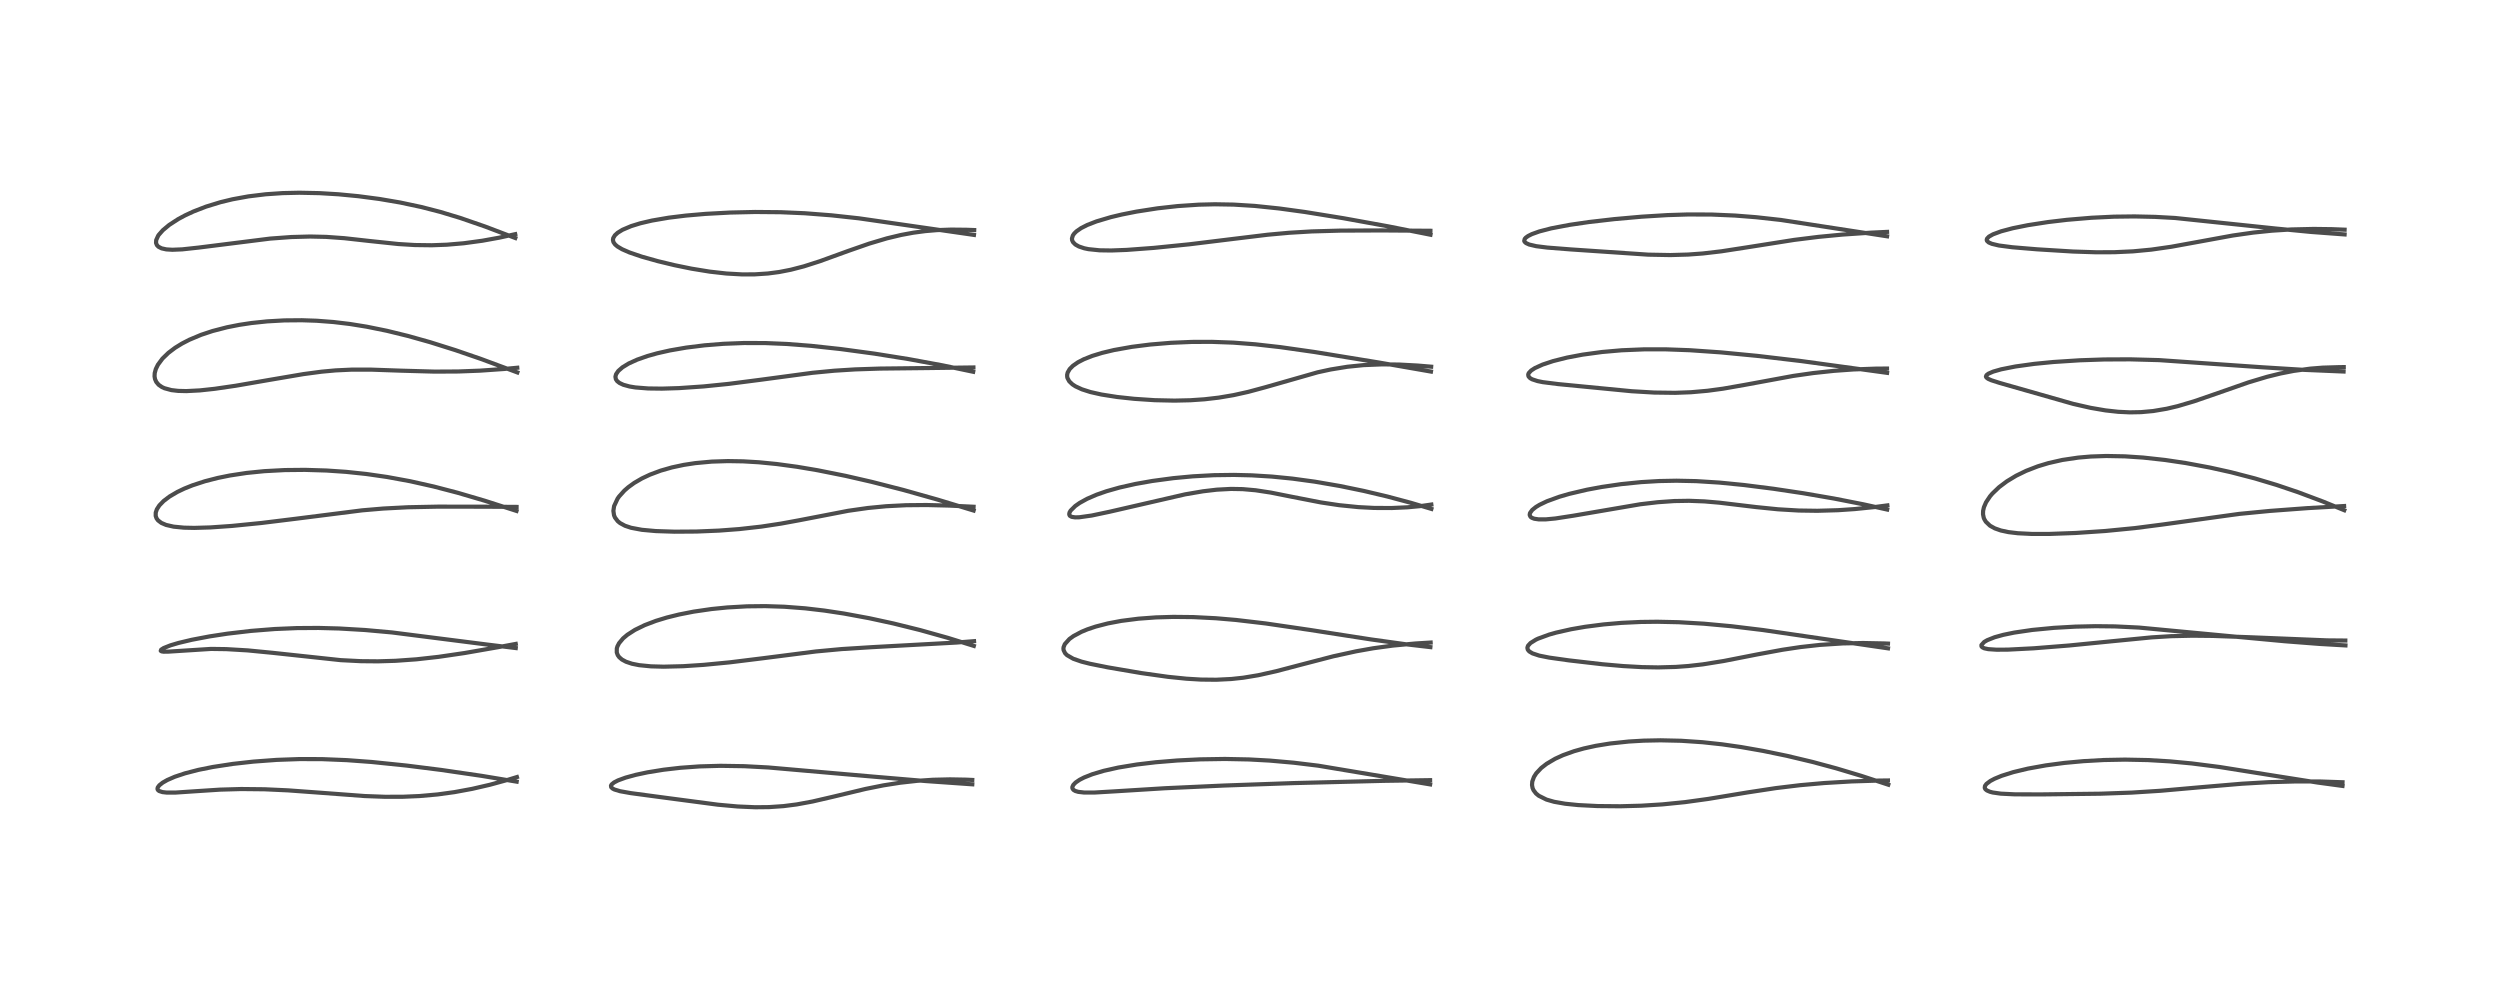 <?xml version="1.0" encoding="utf-8" standalone="no"?>
<!DOCTYPE svg PUBLIC "-//W3C//DTD SVG 1.1//EN"
  "http://www.w3.org/Graphics/SVG/1.1/DTD/svg11.dtd">
<!-- Created with matplotlib (https://matplotlib.org/) -->
<svg height="288pt" version="1.1" viewBox="0 0 720 288" width="720pt" xmlns="http://www.w3.org/2000/svg" xmlns:xlink="http://www.w3.org/1999/xlink">
 <defs>
  <style type="text/css">*{stroke-linecap:butt;stroke-linejoin:round;}</style>
 </defs>
 <g id="figure_1">
  <g id="patch_1">
   <path d="M 0 288 
L 720 288 
L 720 0 
L 0 0 
z
" style="fill:#ffffff;"/>
  </g>
  <g id="axes_1">
   <g id="line2d_1">
    <path clip-path="url(#paa6ed14b52)" d="M 148.796 225.116 
L 138.697 223.442 
L 127.013 221.735 
L 117.08 220.482 
L 107.044 219.45 
L 99.912 218.923 
L 92.76 218.63 
L 86.312 218.61 
L 79.671 218.846 
L 72.976 219.342 
L 67.076 220.002 
L 61.302 220.887 
L 57.149 221.721 
L 53.265 222.724 
L 50.343 223.703 
L 48.18 224.645 
L 46.861 225.395 
L 45.889 226.163 
L 45.431 226.782 
L 45.348 227.207 
L 45.461 227.507 
L 45.811 227.806 
L 46.796 228.125 
L 47.997 228.26 
L 50.51 228.262 
L 56.311 227.874 
L 63.364 227.415 
L 69.46 227.24 
L 76.178 227.311 
L 82.952 227.623 
L 91.395 228.241 
L 104.999 229.259 
L 110.824 229.475 
L 115.982 229.469 
L 120.854 229.259 
L 126.065 228.793 
L 130.92 228.125 
L 135.987 227.189 
L 141.09 226.01 
L 146.129 224.628 
L 148.872 223.793 
L 148.872 223.793 
" style="fill:none;stroke:#000000;stroke-linecap:square;stroke-opacity:0.7;stroke-width:1.2;"/>
   </g>
   <g id="line2d_2">
    <path clip-path="url(#paa6ed14b52)" d="M 148.537 186.64 
L 140.227 185.622 
L 112.897 182.144 
L 105.142 181.443 
L 97.627 181.002 
L 91.729 180.847 
L 85.502 180.889 
L 79.119 181.158 
L 72.304 181.698 
L 65.535 182.491 
L 60.348 183.284 
L 55.229 184.259 
L 51.393 185.174 
L 49.079 185.863 
L 47.128 186.64 
L 46.42 187.098 
L 46.294 187.438 
L 46.552 187.6 
L 47.134 187.688 
L 48.5 187.669 
L 60.778 186.887 
L 65.168 186.95 
L 71.332 187.314 
L 78.515 188.013 
L 98.141 190.123 
L 103.94 190.418 
L 108.835 190.464 
L 113.888 190.313 
L 119.918 189.884 
L 126.31 189.171 
L 133.774 188.075 
L 143.475 186.384 
L 148.54 185.448 
L 148.54 185.448 
" style="fill:none;stroke:#000000;stroke-linecap:square;stroke-opacity:0.7;stroke-width:1.2;"/>
   </g>
   <g id="line2d_3">
    <path clip-path="url(#paa6ed14b52)" d="M 148.753 147.147 
L 139.57 144.198 
L 131.805 141.917 
L 124.911 140.117 
L 118.106 138.589 
L 111.482 137.37 
L 105.508 136.51 
L 99.63 135.891 
L 94.049 135.51 
L 87.832 135.321 
L 82.009 135.38 
L 76.114 135.695 
L 71.006 136.211 
L 66.19 136.943 
L 62.696 137.653 
L 59 138.605 
L 55.417 139.778 
L 53.113 140.704 
L 51.094 141.668 
L 48.845 142.985 
L 47.144 144.272 
L 45.896 145.556 
L 45.177 146.669 
L 44.85 147.627 
L 44.84 148.586 
L 45.083 149.279 
L 45.507 149.864 
L 46.465 150.596 
L 47.835 151.182 
L 49.997 151.676 
L 52.984 151.968 
L 55.947 152.034 
L 60.603 151.898 
L 66.78 151.469 
L 75.31 150.616 
L 85.217 149.395 
L 104.297 146.977 
L 110.368 146.459 
L 117.493 146.088 
L 126.142 145.911 
L 139.626 145.929 
L 148.775 145.991 
L 148.775 145.991 
" style="fill:none;stroke:#000000;stroke-linecap:square;stroke-opacity:0.7;stroke-width:1.2;"/>
   </g>
   <g id="line2d_4">
    <path clip-path="url(#paa6ed14b52)" d="M 148.994 107.259 
L 138.56 103.391 
L 131.184 100.851 
L 123.865 98.547 
L 117.524 96.763 
L 111.434 95.271 
L 105.607 94.086 
L 100.762 93.306 
L 96.043 92.743 
L 91.211 92.375 
L 86.949 92.23 
L 81.904 92.274 
L 76.958 92.553 
L 72.43 93.027 
L 68.905 93.559 
L 65.406 94.25 
L 61.221 95.331 
L 57.927 96.425 
L 54.54 97.846 
L 52.402 98.95 
L 50.44 100.159 
L 48.496 101.624 
L 46.803 103.262 
L 45.486 105.034 
L 44.877 106.275 
L 44.558 107.456 
L 44.511 108.378 
L 44.641 109.161 
L 45.003 109.993 
L 45.685 110.81 
L 46.64 111.475 
L 47.342 111.801 
L 49.36 112.35 
L 51.301 112.577 
L 53.656 112.636 
L 57.556 112.436 
L 61.825 111.977 
L 67.89 111.092 
L 77.467 109.433 
L 87.386 107.742 
L 92.64 107.041 
L 96.686 106.669 
L 101.321 106.452 
L 106.869 106.453 
L 115.511 106.754 
L 125.182 107.025 
L 131.959 106.986 
L 138.209 106.75 
L 145.218 106.263 
L 148.973 105.909 
L 148.973 105.909 
" style="fill:none;stroke:#000000;stroke-linecap:square;stroke-opacity:0.7;stroke-width:1.2;"/>
   </g>
   <g id="line2d_5">
    <path clip-path="url(#paa6ed14b52)" d="M 148.409 68.545 
L 139.721 65.245 
L 132.502 62.752 
L 126.772 61.022 
L 121.332 59.618 
L 115.247 58.322 
L 109.274 57.304 
L 103.18 56.501 
L 97.479 55.954 
L 92.003 55.624 
L 86.206 55.506 
L 81.421 55.614 
L 76.549 55.946 
L 71.542 56.556 
L 66.973 57.39 
L 63.52 58.224 
L 59.38 59.492 
L 55.726 60.905 
L 53.307 62.029 
L 51.287 63.118 
L 48.712 64.792 
L 46.893 66.311 
L 45.735 67.625 
L 45.541 67.909 
L 44.98 69.149 
L 44.94 69.976 
L 45.192 70.606 
L 45.631 71.062 
L 46.54 71.526 
L 47.902 71.827 
L 49.647 71.933 
L 52.481 71.815 
L 57.233 71.299 
L 77.813 68.713 
L 83.901 68.266 
L 89.328 68.119 
L 93.966 68.225 
L 99.156 68.598 
L 106.483 69.413 
L 114.707 70.279 
L 119.461 70.57 
L 124.34 70.634 
L 128.676 70.476 
L 133.561 70.058 
L 138.894 69.333 
L 143.781 68.448 
L 148.382 67.441 
L 148.382 67.441 
" style="fill:none;stroke:#000000;stroke-linecap:square;stroke-opacity:0.7;stroke-width:1.2;"/>
   </g>
   <g id="line2d_6">
    <path clip-path="url(#paa6ed14b52)" d="M 280.018 225.883 
L 266.608 224.944 
L 251.531 223.67 
L 221.265 221.029 
L 214.352 220.663 
L 207.492 220.555 
L 201.454 220.724 
L 195.92 221.123 
L 191.082 221.684 
L 186.502 222.427 
L 183.1 223.152 
L 180.18 223.951 
L 177.992 224.754 
L 176.848 225.345 
L 176.159 225.911 
L 175.962 226.266 
L 176.024 226.717 
L 176.43 227.107 
L 176.951 227.375 
L 178.589 227.87 
L 181.671 228.42 
L 191.925 229.795 
L 206.781 231.755 
L 212.443 232.268 
L 217.525 232.487 
L 221.497 232.445 
L 225.635 232.163 
L 229.443 231.676 
L 233.976 230.838 
L 239.849 229.475 
L 249.276 227.214 
L 254.425 226.182 
L 259.287 225.418 
L 264.15 224.877 
L 268.684 224.573 
L 273.595 224.456 
L 278.264 224.542 
L 280.017 224.624 
L 280.017 224.624 
" style="fill:none;stroke:#000000;stroke-linecap:square;stroke-opacity:0.7;stroke-width:1.2;"/>
   </g>
   <g id="line2d_7">
    <path clip-path="url(#paa6ed14b52)" d="M 280.465 186.023 
L 273.008 183.708 
L 265.013 181.468 
L 257.318 179.56 
L 250.365 178.049 
L 243.075 176.7 
L 237.41 175.843 
L 231.88 175.196 
L 225.892 174.739 
L 220.4 174.563 
L 215.137 174.623 
L 209.478 174.944 
L 204.924 175.4 
L 199.752 176.154 
L 195.555 176.979 
L 192.084 177.839 
L 188.907 178.808 
L 185.672 180.039 
L 182.859 181.413 
L 180.674 182.819 
L 179.449 183.857 
L 178.293 185.236 
L 177.815 186.162 
L 177.641 186.75 
L 177.627 187.9 
L 177.912 188.679 
L 178.332 189.268 
L 179.121 189.949 
L 180.289 190.58 
L 182.021 191.159 
L 184.089 191.571 
L 187.468 191.906 
L 191.138 192.006 
L 196.767 191.864 
L 202.631 191.481 
L 210.153 190.756 
L 219.701 189.576 
L 234.97 187.622 
L 242.438 186.928 
L 251.252 186.374 
L 275.446 185.055 
L 280.526 184.659 
L 280.526 184.659 
" style="fill:none;stroke:#000000;stroke-linecap:square;stroke-opacity:0.7;stroke-width:1.2;"/>
   </g>
   <g id="line2d_8">
    <path clip-path="url(#paa6ed14b52)" d="M 280.397 147.038 
L 270.06 143.899 
L 260.181 141.113 
L 251.017 138.766 
L 243.527 137.047 
L 235.438 135.427 
L 229.526 134.43 
L 223.703 133.64 
L 218.564 133.135 
L 214.026 132.867 
L 209.631 132.793 
L 204.983 132.942 
L 200.239 133.379 
L 196.913 133.888 
L 193.539 134.608 
L 190.28 135.541 
L 187.202 136.692 
L 184.864 137.794 
L 182.643 139.091 
L 180.95 140.314 
L 179.824 141.293 
L 178.299 142.987 
L 177.861 143.61 
L 176.857 145.76 
L 176.655 147.122 
L 176.841 148.401 
L 177.122 149.066 
L 177.915 150.102 
L 178.586 150.652 
L 180.008 151.421 
L 181.753 152.002 
L 184.865 152.586 
L 188.847 152.948 
L 194.267 153.126 
L 200.594 153.081 
L 207.078 152.812 
L 212.901 152.375 
L 219.246 151.662 
L 224.924 150.8 
L 230.134 149.842 
L 244.305 147.105 
L 249.986 146.297 
L 255.248 145.79 
L 260.981 145.5 
L 266.815 145.446 
L 273.376 145.606 
L 280.39 145.945 
L 280.39 145.945 
" style="fill:none;stroke:#000000;stroke-linecap:square;stroke-opacity:0.7;stroke-width:1.2;"/>
   </g>
   <g id="line2d_9">
    <path clip-path="url(#paa6ed14b52)" d="M 280.277 107.071 
L 271.469 105.225 
L 261.653 103.413 
L 251.888 101.853 
L 242.118 100.528 
L 233.554 99.597 
L 226.64 99.063 
L 220.461 98.804 
L 214.267 98.787 
L 208.37 99.015 
L 202.895 99.455 
L 197.653 100.106 
L 192.95 100.919 
L 189.29 101.745 
L 186.486 102.532 
L 183.502 103.58 
L 181.089 104.677 
L 179.275 105.782 
L 178.073 106.831 
L 177.43 107.767 
L 177.24 108.488 
L 177.369 109.21 
L 177.756 109.778 
L 178.414 110.295 
L 179.532 110.821 
L 181.309 111.309 
L 183.011 111.588 
L 186.671 111.876 
L 190.632 111.927 
L 195.567 111.774 
L 202.651 111.288 
L 209.799 110.564 
L 219.03 109.375 
L 234.008 107.365 
L 240.28 106.762 
L 246.311 106.385 
L 253.449 106.151 
L 267.352 105.994 
L 280.343 105.825 
L 280.343 105.825 
" style="fill:none;stroke:#000000;stroke-linecap:square;stroke-opacity:0.7;stroke-width:1.2;"/>
   </g>
   <g id="line2d_10">
    <path clip-path="url(#paa6ed14b52)" d="M 280.501 67.655 
L 247.386 62.877 
L 239.458 62.012 
L 231.776 61.415 
L 224.801 61.115 
L 217.462 61.049 
L 210.276 61.215 
L 203.195 61.596 
L 197.543 62.085 
L 192.611 62.691 
L 187.76 63.523 
L 184.43 64.302 
L 181.786 65.115 
L 179.291 66.173 
L 177.892 67.032 
L 177.094 67.761 
L 176.613 68.56 
L 176.524 69.118 
L 176.676 69.741 
L 177.158 70.417 
L 177.838 70.994 
L 179.169 71.782 
L 181.286 72.706 
L 184.839 73.917 
L 189.443 75.212 
L 194.236 76.367 
L 199.155 77.375 
L 204.404 78.23 
L 209.2 78.773 
L 213.714 79.028 
L 217.342 79.017 
L 221.161 78.766 
L 224.417 78.337 
L 227.762 77.684 
L 231.516 76.709 
L 236.122 75.233 
L 244.182 72.305 
L 250.345 70.158 
L 255.416 68.649 
L 259.518 67.667 
L 263.019 67.019 
L 266.469 66.558 
L 269.877 66.27 
L 273.935 66.126 
L 278.317 66.172 
L 280.572 66.257 
L 280.572 66.257 
" style="fill:none;stroke:#000000;stroke-linecap:square;stroke-opacity:0.7;stroke-width:1.2;"/>
   </g>
   <g id="line2d_11">
    <path clip-path="url(#paa6ed14b52)" d="M 411.882 225.907 
L 379.641 220.513 
L 372.606 219.661 
L 365.679 219.048 
L 359.698 218.719 
L 352.787 218.58 
L 345.665 218.693 
L 339.056 219.018 
L 332.878 219.526 
L 327.436 220.172 
L 322.076 221.055 
L 317.853 222.002 
L 314.585 222.98 
L 312.213 223.92 
L 310.934 224.576 
L 309.762 225.375 
L 309.109 226.055 
L 308.832 226.671 
L 308.862 227.067 
L 309.152 227.481 
L 309.689 227.801 
L 310.53 228.051 
L 312.237 228.25 
L 315.2 228.25 
L 321.041 227.907 
L 335.54 227.009 
L 352.46 226.235 
L 372.555 225.53 
L 398.461 224.882 
L 411.87 224.685 
L 411.87 224.685 
" style="fill:none;stroke:#000000;stroke-linecap:square;stroke-opacity:0.7;stroke-width:1.2;"/>
   </g>
   <g id="line2d_12">
    <path clip-path="url(#paa6ed14b52)" d="M 411.951 186.37 
L 404.992 185.563 
L 394.907 184.163 
L 377.183 181.408 
L 364.487 179.55 
L 355.959 178.548 
L 350.165 178.053 
L 343.688 177.724 
L 337.902 177.662 
L 332.932 177.809 
L 327.888 178.181 
L 322.946 178.811 
L 319.08 179.541 
L 315.544 180.456 
L 313.188 181.248 
L 311.449 181.967 
L 309.131 183.209 
L 307.992 184.033 
L 306.67 185.502 
L 306.313 186.382 
L 306.268 186.804 
L 306.313 187.229 
L 306.748 188.126 
L 307.319 188.7 
L 309.099 189.725 
L 311.485 190.552 
L 313.912 191.165 
L 319.012 192.192 
L 328.703 193.847 
L 336.417 194.93 
L 341.693 195.466 
L 345.866 195.717 
L 350.262 195.766 
L 354.653 195.55 
L 358.06 195.181 
L 362.362 194.468 
L 367.545 193.31 
L 374.475 191.489 
L 384.001 189.014 
L 390.58 187.572 
L 395.525 186.694 
L 401.125 185.929 
L 407.628 185.325 
L 412.026 185.053 
L 412.026 185.053 
" style="fill:none;stroke:#000000;stroke-linecap:square;stroke-opacity:0.7;stroke-width:1.2;"/>
   </g>
   <g id="line2d_13">
    <path clip-path="url(#paa6ed14b52)" d="M 412.238 146.565 
L 406.346 144.812 
L 399.538 142.991 
L 392.783 141.389 
L 385.85 139.959 
L 378.644 138.717 
L 372.214 137.841 
L 366.305 137.253 
L 360.528 136.898 
L 355.374 136.774 
L 349.605 136.853 
L 343.511 137.184 
L 337.908 137.708 
L 331.847 138.521 
L 326.999 139.381 
L 322.42 140.413 
L 318.677 141.474 
L 315.834 142.466 
L 313.072 143.664 
L 310.936 144.845 
L 309.668 145.736 
L 308.346 147.045 
L 308.028 147.591 
L 307.927 148.135 
L 308.102 148.534 
L 308.632 148.846 
L 309.609 149 
L 310.815 148.978 
L 314.412 148.473 
L 319.564 147.383 
L 341.311 142.373 
L 346.489 141.488 
L 350.447 141.023 
L 354.53 140.807 
L 357.896 140.869 
L 361.621 141.196 
L 365.983 141.863 
L 372.248 143.111 
L 380.404 144.7 
L 385.676 145.491 
L 391.216 146.05 
L 395.752 146.287 
L 400.773 146.31 
L 405.363 146.104 
L 409.153 145.749 
L 412.224 145.31 
L 412.224 145.31 
" style="fill:none;stroke:#000000;stroke-linecap:square;stroke-opacity:0.7;stroke-width:1.2;"/>
   </g>
   <g id="line2d_14">
    <path clip-path="url(#paa6ed14b52)" d="M 412.117 107.014 
L 397.13 104.406 
L 378.529 101.368 
L 368.688 99.967 
L 361.524 99.161 
L 355.221 98.679 
L 348.993 98.452 
L 343.265 98.472 
L 337.204 98.729 
L 331.249 99.225 
L 325.989 99.89 
L 320.852 100.806 
L 317.38 101.638 
L 314.592 102.493 
L 312.139 103.465 
L 310.458 104.334 
L 309.009 105.34 
L 308.072 106.285 
L 307.492 107.287 
L 307.338 107.934 
L 307.353 108.53 
L 307.434 108.879 
L 307.952 109.828 
L 308.862 110.695 
L 309.737 111.266 
L 311.598 112.127 
L 314.041 112.908 
L 317.213 113.622 
L 321.74 114.333 
L 326.664 114.863 
L 332.529 115.252 
L 338.25 115.378 
L 342.806 115.272 
L 346.896 114.994 
L 351.005 114.517 
L 355.273 113.794 
L 359.497 112.854 
L 364.298 111.559 
L 379.475 107.224 
L 383.221 106.412 
L 388.075 105.622 
L 392.712 105.153 
L 398.067 104.935 
L 402.929 104.992 
L 408.298 105.28 
L 412.175 105.606 
L 412.175 105.606 
" style="fill:none;stroke:#000000;stroke-linecap:square;stroke-opacity:0.7;stroke-width:1.2;"/>
   </g>
   <g id="line2d_15">
    <path clip-path="url(#paa6ed14b52)" d="M 411.976 67.603 
L 399.814 65.19 
L 386.907 62.847 
L 375.821 61.053 
L 368.426 60.04 
L 361.373 59.303 
L 355.273 58.924 
L 349.88 58.832 
L 345.242 58.945 
L 339.22 59.347 
L 333.375 59.998 
L 327.319 60.939 
L 323.07 61.783 
L 319.944 62.529 
L 315.766 63.769 
L 313.125 64.797 
L 311.345 65.704 
L 310.007 66.634 
L 309.37 67.263 
L 308.983 67.82 
L 308.72 68.692 
L 308.767 69.169 
L 309.027 69.737 
L 309.711 70.423 
L 310.701 70.981 
L 312.246 71.5 
L 313.482 71.758 
L 316.685 72.088 
L 320.013 72.139 
L 324.485 71.973 
L 332.304 71.39 
L 342.569 70.353 
L 354.207 68.923 
L 365.07 67.601 
L 371.277 67.035 
L 377.795 66.648 
L 386.015 66.417 
L 397.978 66.366 
L 411.964 66.464 
L 411.964 66.464 
" style="fill:none;stroke:#000000;stroke-linecap:square;stroke-opacity:0.7;stroke-width:1.2;"/>
   </g>
   <g id="line2d_16">
    <path clip-path="url(#paa6ed14b52)" d="M 543.823 225.995 
L 535.911 223.402 
L 528.848 221.285 
L 522.001 219.437 
L 514.597 217.672 
L 507.777 216.262 
L 501.403 215.145 
L 495.943 214.365 
L 490.299 213.755 
L 484.178 213.343 
L 478.255 213.209 
L 473.359 213.307 
L 469.085 213.558 
L 463.668 214.134 
L 459.594 214.797 
L 456.136 215.558 
L 453.32 216.35 
L 450.132 217.496 
L 447.885 218.525 
L 445.448 219.961 
L 443.883 221.174 
L 442.446 222.704 
L 441.778 223.754 
L 441.294 225.09 
L 441.22 226.092 
L 441.38 226.948 
L 441.657 227.585 
L 442.375 228.525 
L 443.163 229.176 
L 445.379 230.28 
L 447.579 230.915 
L 450.772 231.476 
L 454.513 231.86 
L 460.106 232.145 
L 466.642 232.204 
L 472.708 232.04 
L 478.773 231.663 
L 485.29 231.011 
L 491.986 230.086 
L 503.304 228.214 
L 511.458 226.973 
L 518.438 226.131 
L 525.357 225.515 
L 533.253 225.048 
L 541.195 224.802 
L 543.724 224.772 
L 543.724 224.772 
" style="fill:none;stroke:#000000;stroke-linecap:square;stroke-opacity:0.7;stroke-width:1.2;"/>
   </g>
   <g id="line2d_17">
    <path clip-path="url(#paa6ed14b52)" d="M 543.745 186.723 
L 524.374 183.887 
L 507.747 181.453 
L 498.653 180.354 
L 490.707 179.621 
L 483.463 179.197 
L 477.277 179.063 
L 472.53 179.123 
L 466.987 179.386 
L 461.83 179.833 
L 456.546 180.513 
L 452.482 181.217 
L 448.141 182.198 
L 446.162 182.759 
L 442.959 183.932 
L 442.334 184.228 
L 440.786 185.188 
L 440.074 185.965 
L 439.879 186.548 
L 440.005 187.114 
L 440.433 187.619 
L 441.354 188.173 
L 443.304 188.819 
L 446.184 189.391 
L 451.84 190.187 
L 461.468 191.299 
L 467.443 191.825 
L 472.876 192.129 
L 477.528 192.212 
L 482.624 192.074 
L 486.259 191.809 
L 490.413 191.336 
L 496.441 190.366 
L 506.16 188.457 
L 513.388 187.126 
L 518.549 186.353 
L 524.186 185.727 
L 530.737 185.303 
L 536.566 185.19 
L 542.632 185.31 
L 543.738 185.356 
L 543.738 185.356 
" style="fill:none;stroke:#000000;stroke-linecap:square;stroke-opacity:0.7;stroke-width:1.2;"/>
   </g>
   <g id="line2d_18">
    <path clip-path="url(#paa6ed14b52)" d="M 543.505 146.752 
L 536.593 145.228 
L 528.171 143.574 
L 519.349 142.053 
L 510.776 140.766 
L 502.298 139.688 
L 495.215 138.987 
L 488.543 138.566 
L 482.825 138.444 
L 477.779 138.543 
L 472.646 138.848 
L 466.932 139.426 
L 461.216 140.258 
L 457.044 141.037 
L 451.915 142.243 
L 449.117 143.057 
L 445.529 144.359 
L 443.38 145.387 
L 442.334 146.023 
L 441.276 146.875 
L 440.637 147.76 
L 440.541 148.319 
L 440.795 148.85 
L 441.167 149.127 
L 441.878 149.395 
L 443.158 149.582 
L 445.206 149.578 
L 447.946 149.321 
L 453.158 148.517 
L 472.415 145.224 
L 477.466 144.633 
L 482.188 144.301 
L 486.438 144.231 
L 490.86 144.401 
L 495.164 144.77 
L 505.736 146.036 
L 512.082 146.677 
L 518.03 147.031 
L 523.366 147.11 
L 529.363 146.936 
L 534.156 146.612 
L 539.89 146.03 
L 543.559 145.554 
L 543.559 145.554 
" style="fill:none;stroke:#000000;stroke-linecap:square;stroke-opacity:0.7;stroke-width:1.2;"/>
   </g>
   <g id="line2d_19">
    <path clip-path="url(#paa6ed14b52)" d="M 543.479 107.38 
L 518.768 103.989 
L 506.014 102.485 
L 495.624 101.485 
L 486.663 100.862 
L 479.734 100.609 
L 473.545 100.608 
L 467.021 100.881 
L 461.398 101.373 
L 455.77 102.139 
L 451.328 102.981 
L 447.314 103.987 
L 444.291 104.989 
L 442.062 106 
L 440.974 106.706 
L 440.28 107.448 
L 440.118 107.867 
L 440.21 108.413 
L 440.685 108.917 
L 441.261 109.242 
L 442.809 109.751 
L 444.342 110.061 
L 448.766 110.62 
L 469.94 112.674 
L 476.394 113.055 
L 482.437 113.134 
L 486.989 112.963 
L 491.768 112.543 
L 496.262 111.935 
L 502.6 110.823 
L 516.442 108.269 
L 522.221 107.441 
L 528.205 106.8 
L 533.787 106.401 
L 540.209 106.167 
L 543.457 106.142 
L 543.457 106.142 
" style="fill:none;stroke:#000000;stroke-linecap:square;stroke-opacity:0.7;stroke-width:1.2;"/>
   </g>
   <g id="line2d_20">
    <path clip-path="url(#paa6ed14b52)" d="M 543.479 68.053 
L 512.888 63.346 
L 505.747 62.556 
L 499.708 62.079 
L 492.937 61.787 
L 486.144 61.764 
L 480.183 61.952 
L 472.77 62.407 
L 464.942 63.101 
L 457.563 63.952 
L 452.037 64.76 
L 446.767 65.762 
L 443.337 66.652 
L 441.189 67.422 
L 440.09 67.973 
L 439.431 68.447 
L 439.111 68.814 
L 438.979 69.377 
L 439.092 69.638 
L 439.492 70.008 
L 440.405 70.425 
L 442.444 70.903 
L 445.611 71.301 
L 452.399 71.834 
L 474.699 73.341 
L 481.048 73.459 
L 486.153 73.313 
L 490.384 73.003 
L 495.749 72.378 
L 503.278 71.213 
L 516.738 69.087 
L 523.721 68.218 
L 530.627 67.557 
L 538.813 67.004 
L 543.474 66.784 
L 543.474 66.784 
" style="fill:none;stroke:#000000;stroke-linecap:square;stroke-opacity:0.7;stroke-width:1.2;"/>
   </g>
   <g id="line2d_21">
    <path clip-path="url(#paa6ed14b52)" d="M 674.641 226.347 
L 667.441 225.37 
L 656.316 223.616 
L 639.212 220.89 
L 631.275 219.875 
L 624.868 219.27 
L 618.593 218.901 
L 612.016 218.769 
L 605.876 218.885 
L 600.022 219.213 
L 594.554 219.719 
L 589.214 220.427 
L 584.05 221.359 
L 579.835 222.37 
L 576.485 223.427 
L 574.432 224.275 
L 573.221 224.918 
L 572.097 225.766 
L 571.671 226.353 
L 571.605 226.943 
L 571.807 227.31 
L 572.235 227.655 
L 573.111 228.031 
L 573.914 228.241 
L 576.243 228.572 
L 580.253 228.768 
L 587.81 228.79 
L 604.911 228.586 
L 613.876 228.271 
L 622.299 227.737 
L 633.637 226.734 
L 645.647 225.713 
L 653.421 225.266 
L 661.28 225.051 
L 668.266 225.072 
L 674.644 225.288 
L 674.644 225.288 
" style="fill:none;stroke:#000000;stroke-linecap:square;stroke-opacity:0.7;stroke-width:1.2;"/>
   </g>
   <g id="line2d_22">
    <path clip-path="url(#paa6ed14b52)" d="M 675.491 185.88 
L 668.042 185.45 
L 658.018 184.677 
L 642.11 183.202 
L 616.032 180.739 
L 609.077 180.402 
L 603.531 180.34 
L 597.67 180.471 
L 591.54 180.819 
L 585.27 181.425 
L 580.118 182.181 
L 576.956 182.832 
L 574.454 183.526 
L 572.311 184.38 
L 571.437 184.892 
L 570.652 185.768 
L 570.666 186.146 
L 570.886 186.417 
L 571.462 186.706 
L 572.613 186.954 
L 575.032 187.116 
L 578.284 187.093 
L 585.729 186.71 
L 595.888 185.903 
L 608.346 184.668 
L 619.682 183.562 
L 625.308 183.219 
L 631.42 183.08 
L 637.254 183.141 
L 647.506 183.509 
L 670.196 184.427 
L 675.453 184.475 
L 675.453 184.475 
" style="fill:none;stroke:#000000;stroke-linecap:square;stroke-opacity:0.7;stroke-width:1.2;"/>
   </g>
   <g id="line2d_23">
    <path clip-path="url(#paa6ed14b52)" d="M 675.148 146.945 
L 668.993 144.436 
L 661.877 141.765 
L 655.641 139.658 
L 649.347 137.772 
L 642.458 135.984 
L 636.459 134.653 
L 629.511 133.362 
L 623.527 132.471 
L 617.237 131.779 
L 611.974 131.427 
L 606.607 131.325 
L 602.148 131.477 
L 598.539 131.787 
L 593.948 132.469 
L 589.983 133.365 
L 586.917 134.292 
L 583.528 135.602 
L 580.641 137.009 
L 577.973 138.622 
L 575.725 140.311 
L 573.803 142.149 
L 573.137 142.93 
L 571.982 144.656 
L 571.367 146.086 
L 571.133 147.145 
L 571.11 148.107 
L 571.317 149.119 
L 571.465 149.49 
L 571.913 150.247 
L 573.111 151.394 
L 574.479 152.16 
L 576.239 152.779 
L 578.448 153.251 
L 581.153 153.573 
L 585.092 153.77 
L 590.279 153.77 
L 597.8 153.496 
L 606.369 152.921 
L 614.856 152.091 
L 622.795 151.066 
L 644.825 148.009 
L 653.712 147.147 
L 664.62 146.335 
L 675.102 145.736 
L 675.102 145.736 
" style="fill:none;stroke:#000000;stroke-linecap:square;stroke-opacity:0.7;stroke-width:1.2;"/>
   </g>
   <g id="line2d_24">
    <path clip-path="url(#paa6ed14b52)" d="M 674.948 106.999 
L 663.551 106.517 
L 651.462 105.77 
L 621.829 103.714 
L 613.454 103.488 
L 605.98 103.525 
L 598.992 103.762 
L 591.354 104.256 
L 585.866 104.795 
L 580.451 105.546 
L 576.363 106.358 
L 574.055 107.016 
L 572.662 107.617 
L 572.103 108.045 
L 571.951 108.457 
L 572.07 108.714 
L 572.57 109.098 
L 573.517 109.518 
L 576.001 110.312 
L 597.094 116.32 
L 602.089 117.457 
L 606.394 118.196 
L 610.053 118.6 
L 613.404 118.757 
L 616.632 118.694 
L 620.115 118.377 
L 624.008 117.719 
L 627.201 116.964 
L 631.915 115.567 
L 637.971 113.476 
L 647.574 110.121 
L 652.925 108.518 
L 656.732 107.576 
L 660.572 106.821 
L 665.335 106.172 
L 668.963 105.883 
L 673.921 105.731 
L 674.998 105.727 
L 674.998 105.727 
" style="fill:none;stroke:#000000;stroke-linecap:square;stroke-opacity:0.7;stroke-width:1.2;"/>
   </g>
   <g id="line2d_25">
    <path clip-path="url(#paa6ed14b52)" d="M 675.245 67.519 
L 665.466 66.789 
L 655.275 65.803 
L 626.417 62.778 
L 620.709 62.462 
L 614.743 62.328 
L 608.793 62.403 
L 602.342 62.713 
L 595.296 63.306 
L 589.864 63.947 
L 584.051 64.846 
L 579.666 65.731 
L 576.344 66.612 
L 573.992 67.482 
L 572.823 68.14 
L 572.26 68.725 
L 572.168 69.107 
L 572.263 69.39 
L 572.758 69.832 
L 573.664 70.223 
L 575.68 70.702 
L 579.562 71.21 
L 586.697 71.803 
L 597.029 72.441 
L 603.693 72.655 
L 608.941 72.636 
L 614.336 72.387 
L 619.574 71.89 
L 625.288 71.072 
L 632.491 69.76 
L 643.04 67.829 
L 648.958 66.984 
L 654.279 66.437 
L 659.88 66.083 
L 666.339 65.935 
L 671.613 66.004 
L 675.245 66.148 
L 675.245 66.148 
" style="fill:none;stroke:#000000;stroke-linecap:square;stroke-opacity:0.7;stroke-width:1.2;"/>
   </g>
  </g>
 </g>
 <defs>
  <clipPath id="paa6ed14b52">
   <rect height="262.08" width="694.08" x="12.96" y="12.96"/>
  </clipPath>
 </defs>
</svg>
